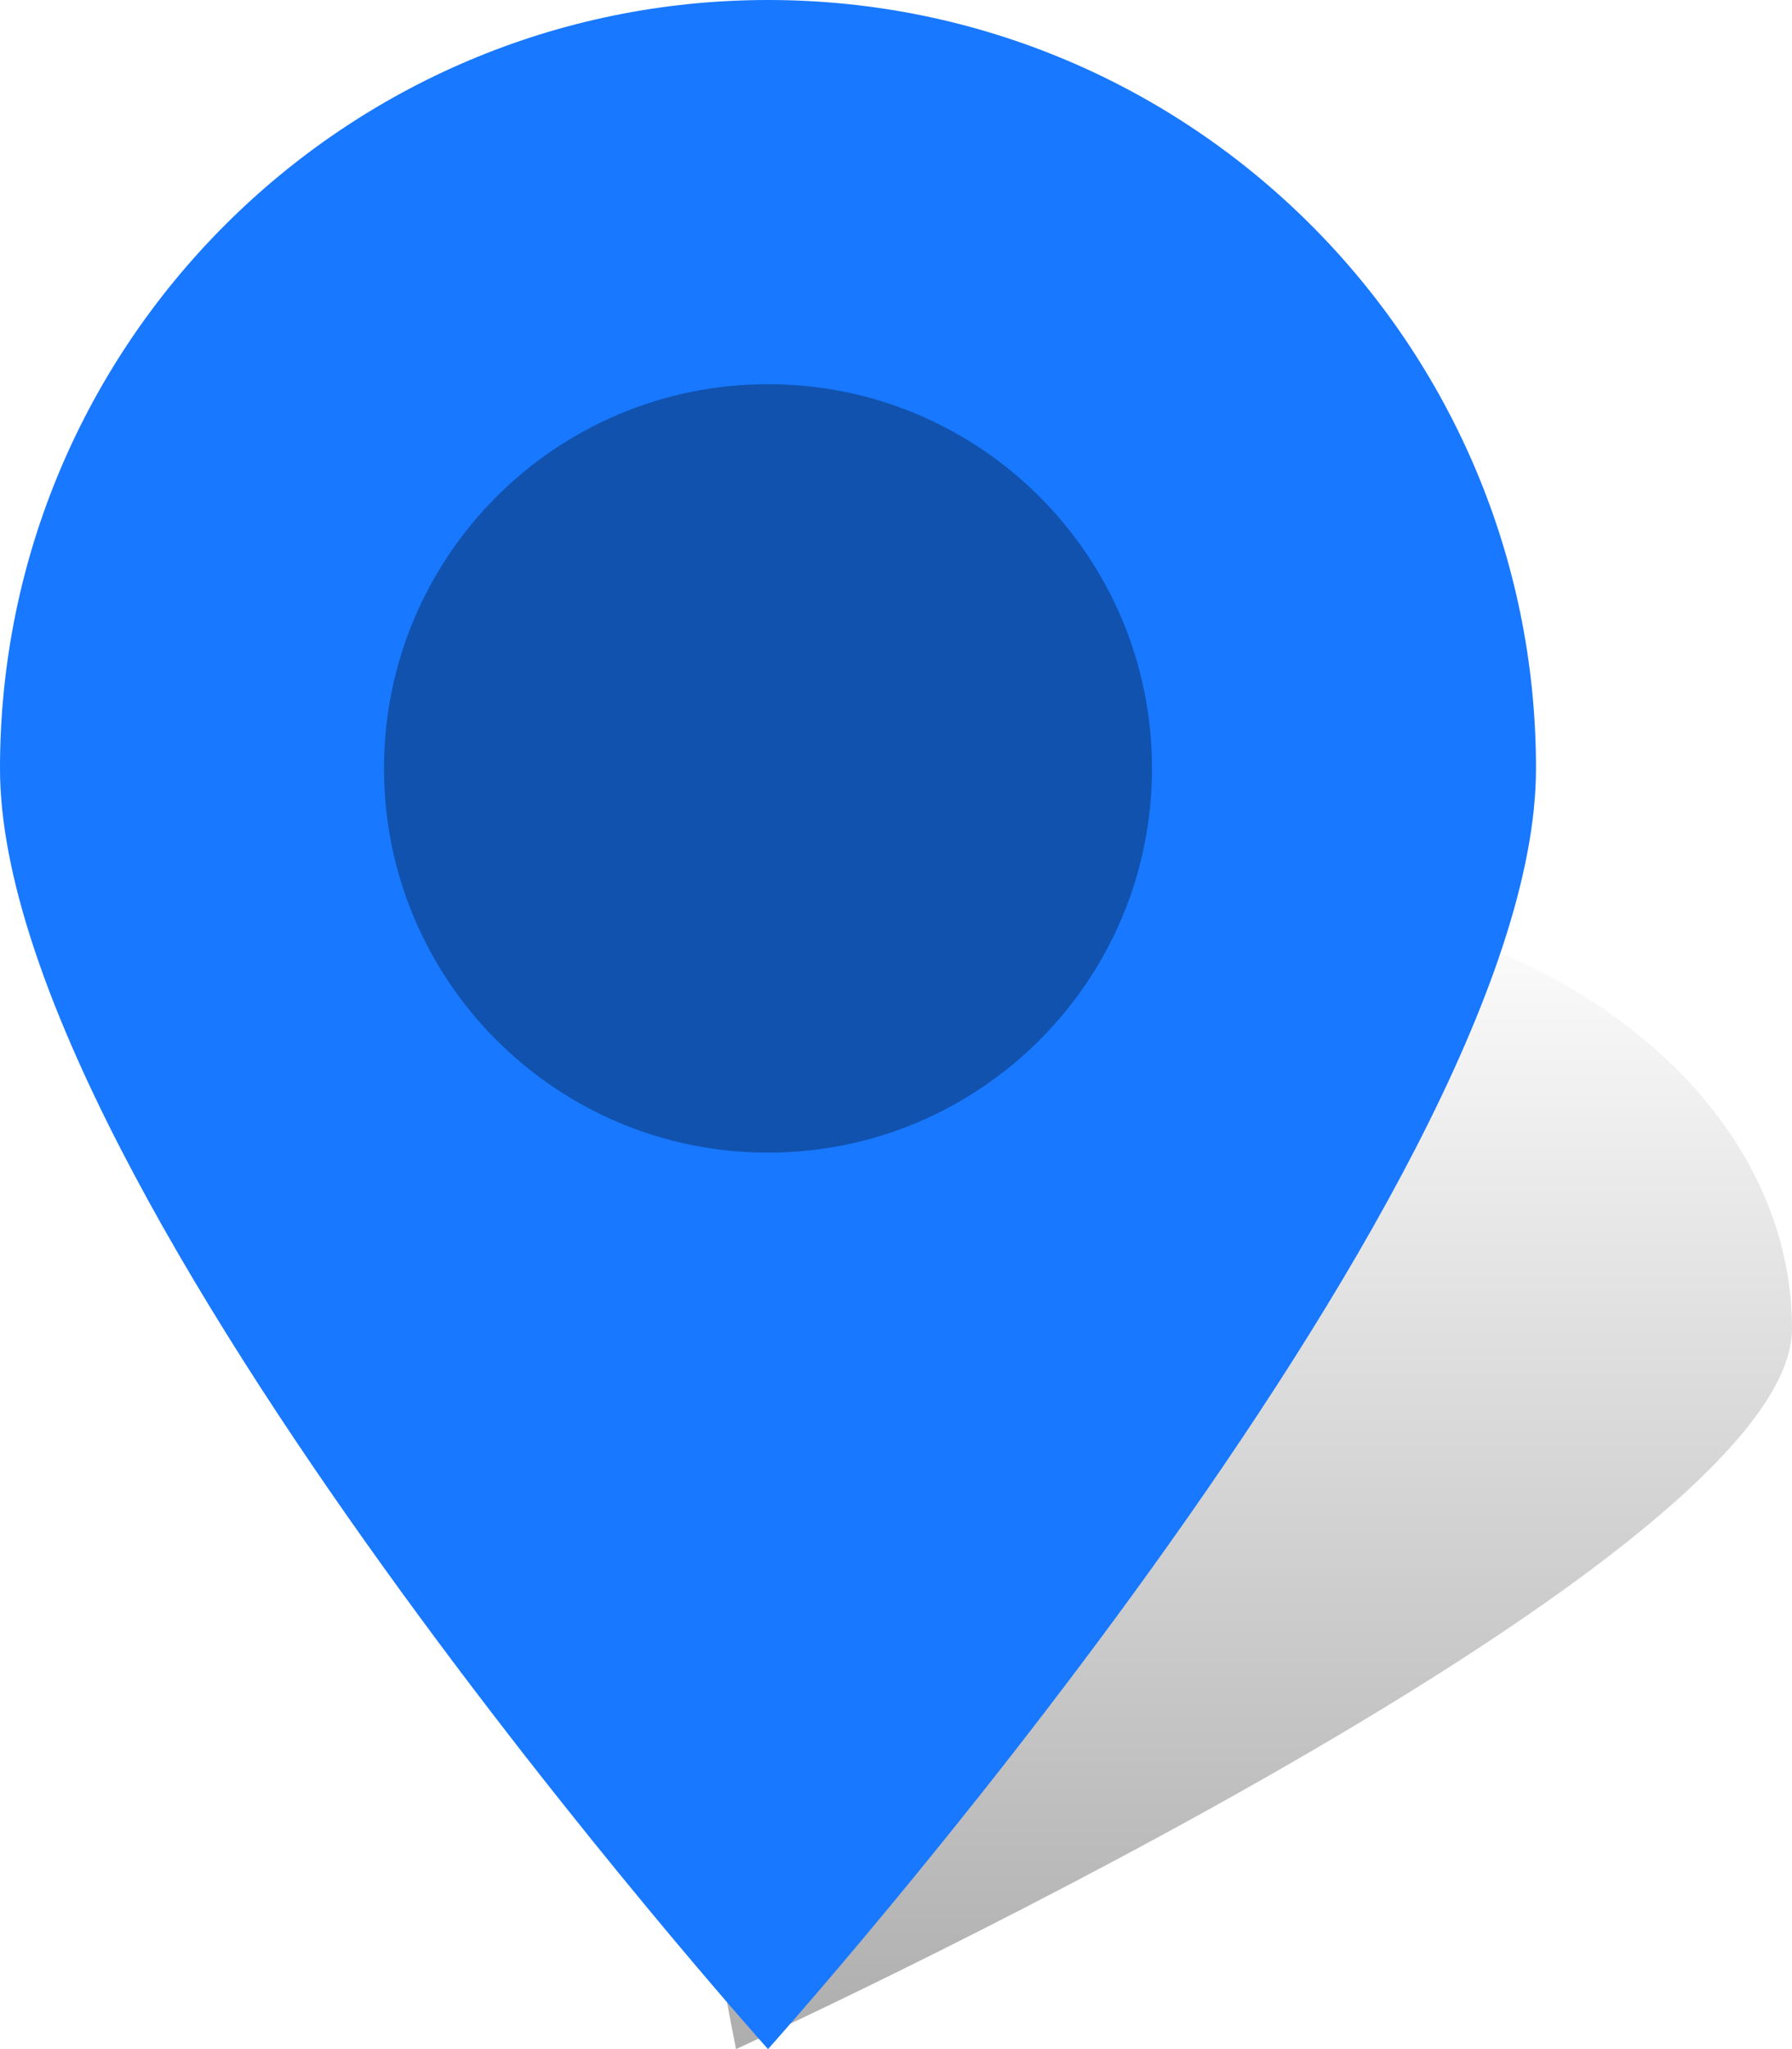 <svg width="28" height="32" viewBox="0 0 28 32" fill="none" xmlns="http://www.w3.org/2000/svg">
<path opacity="0.4" d="M11.5 32C11.5 32 28 24.478 28 20.75C28 17.022 23.971 14 19 14C14.029 14 10 17.022 10 20.75C10 24.478 11.5 32 11.5 32Z" fill="url(#paint0_linear)"/>
<path d="M12 32C12 32 24 18.627 24 12C24 5.373 18.627 0 12 0C5.373 0 0 5.373 0 12C0 18.627 12 32 12 32Z" fill="#1878FF"/>
<path opacity="0.32" d="M12 18C15.314 18 18 15.314 18 12C18 8.686 15.314 6 12 6C8.686 6 6 8.686 6 12C6 15.314 8.686 18 12 18Z" fill="black"/>
<defs>
<linearGradient id="paint0_linear" x1="10" y1="14" x2="10" y2="32" gradientUnits="userSpaceOnUse">
<stop stop-opacity="0.01"/>
<stop offset="1" stop-opacity="0.8"/>
</linearGradient>
</defs>
</svg>
